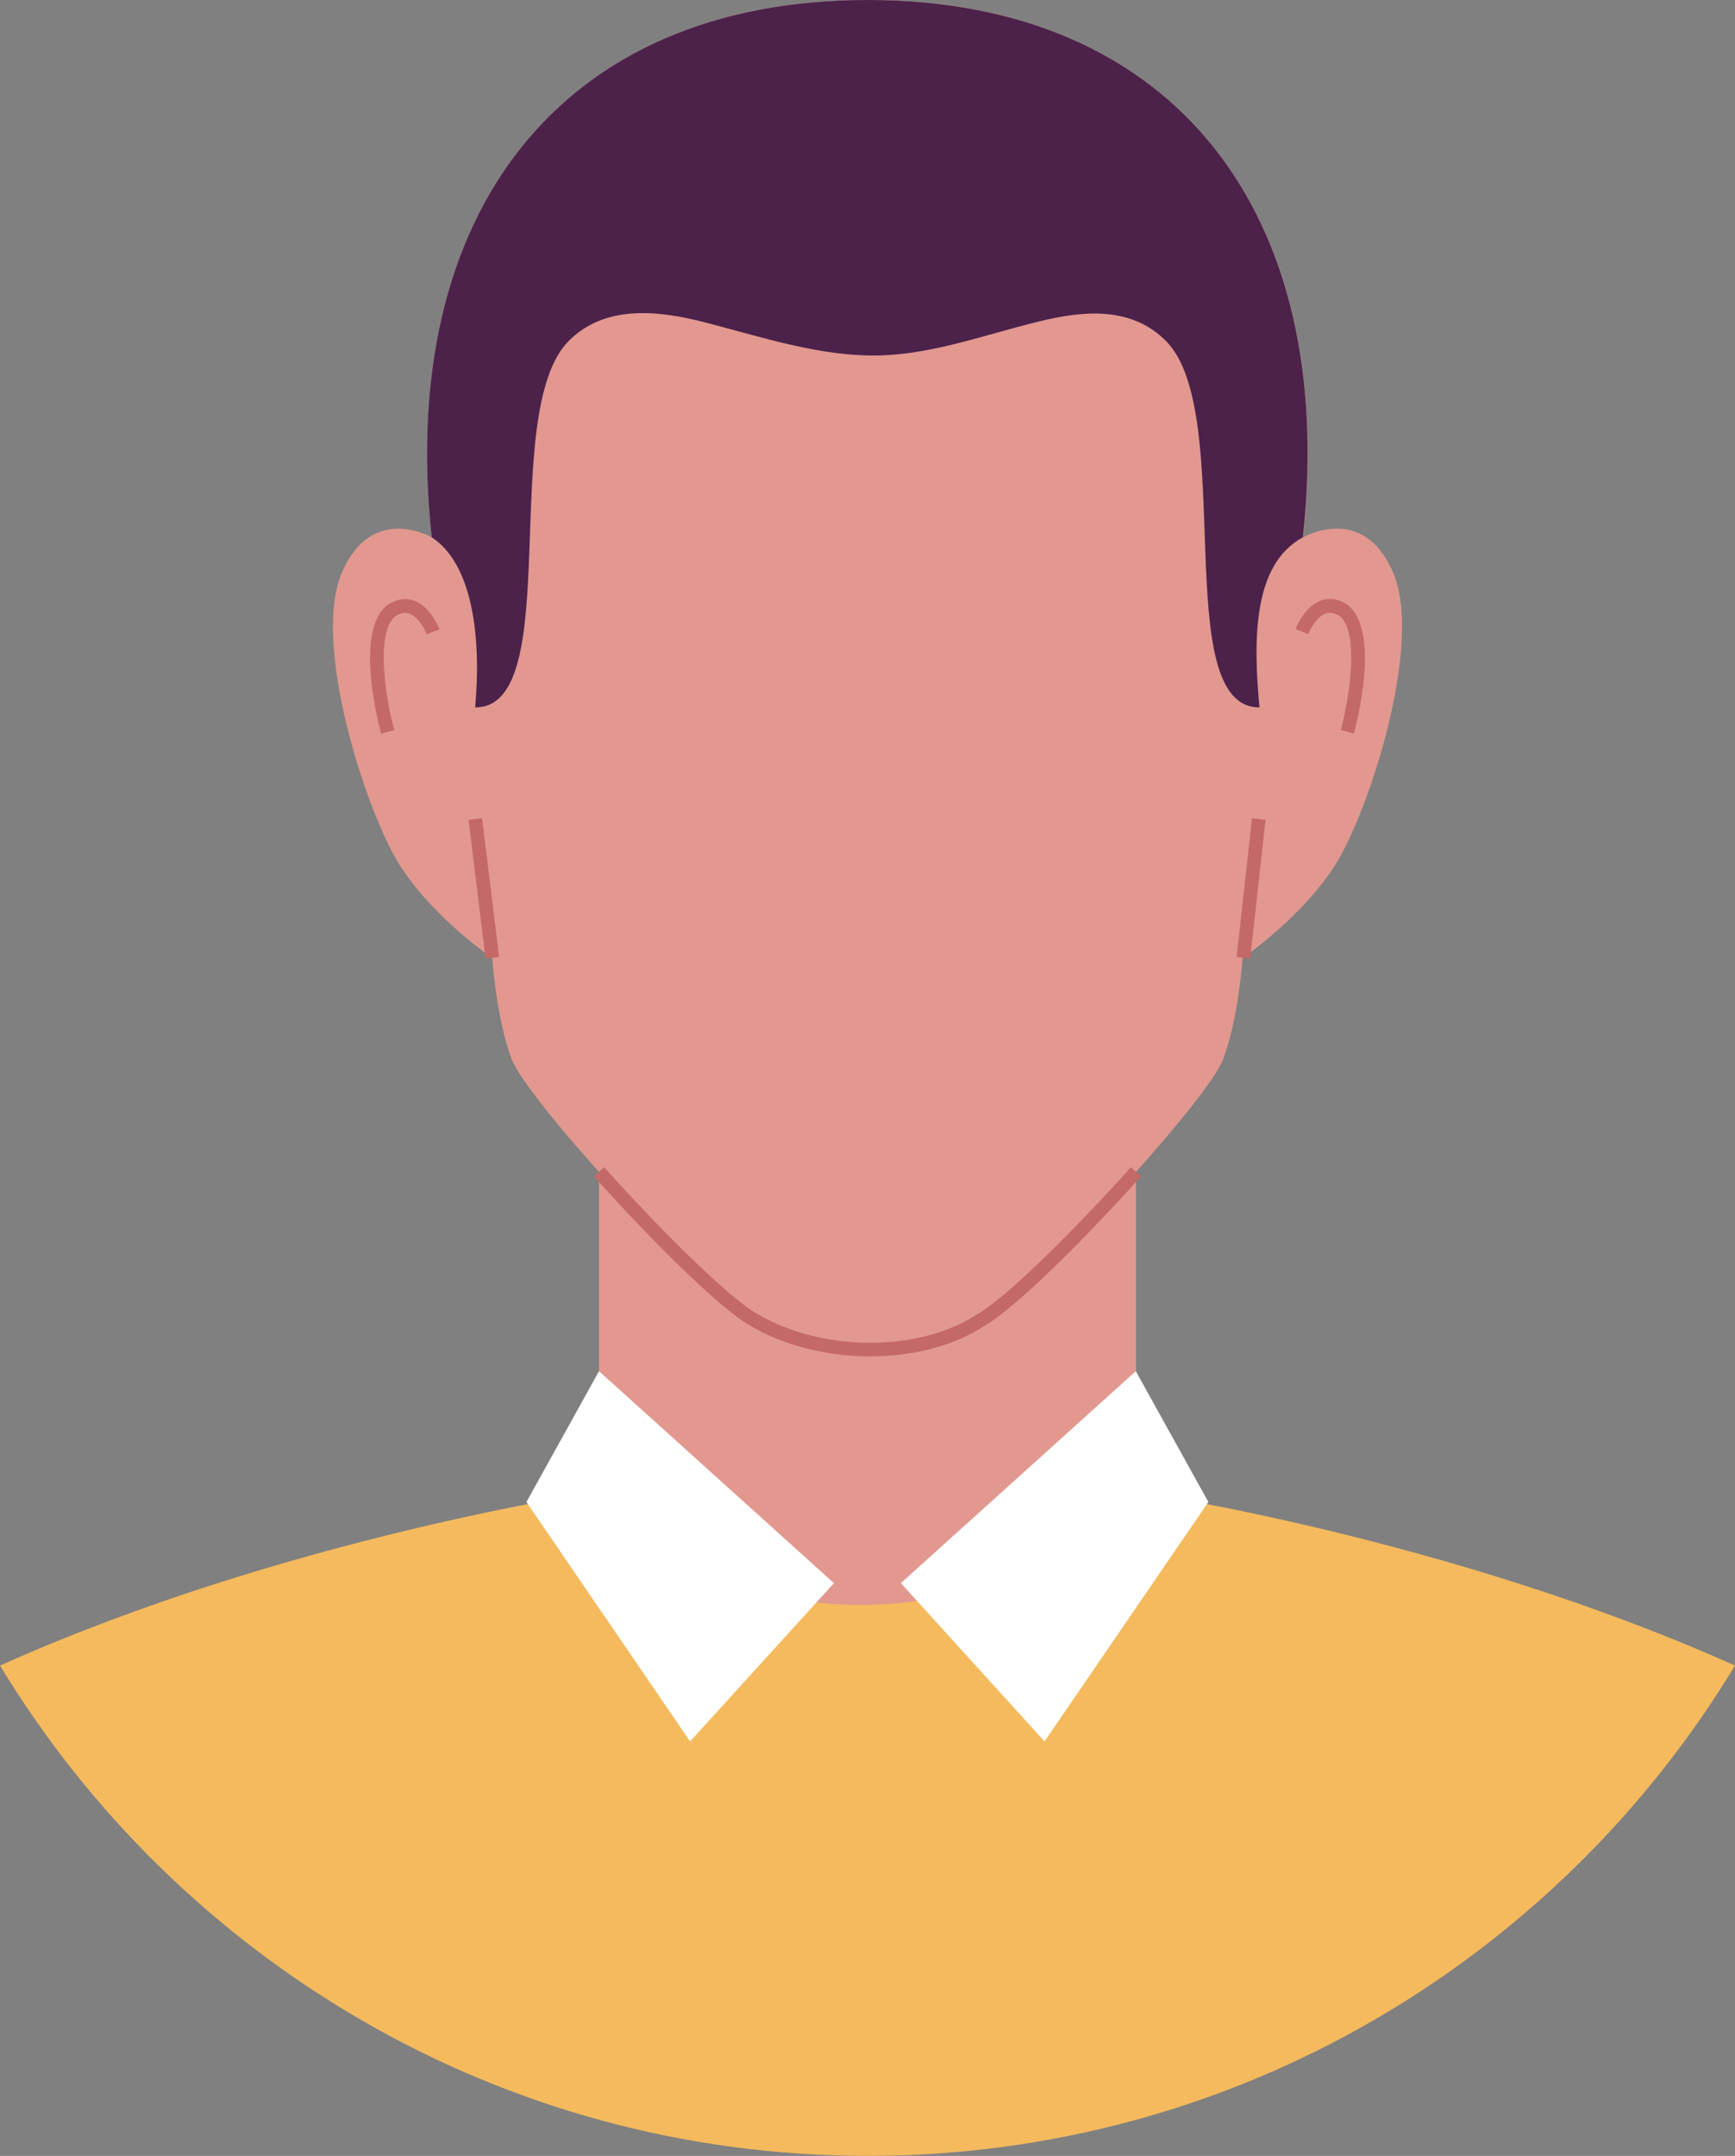 <svg width="62" height="77" viewBox="0 0 62 77" fill="none" xmlns="http://www.w3.org/2000/svg">
<rect x="0" y="0" width="62" height="77" fill="#808080" stroke="none"/>
<path d="M40.595 35.768H21.405V57.543H40.595V35.768Z" fill="#E2988F"/>
<path d="M49.796 20.482C48.737 17.936 46.573 19.19 46.573 19.19C47.821 7.63 41.972 0 31.003 0C20.034 0 14.179 7.63 15.427 19.19C15.427 19.19 13.263 17.943 12.204 20.482C11.145 23.021 13.081 28.987 14.277 30.886C15.473 32.779 17.591 34.215 17.591 34.215C17.591 34.215 17.727 36.343 18.28 37.818C18.832 39.3 25.09 46.101 26.929 47.139C29.34 48.568 32.901 48.568 35.065 47.139C36.904 46.101 43.168 39.3 43.714 37.818C44.266 36.336 44.403 34.215 44.403 34.215C44.403 34.215 46.521 32.779 47.717 30.886C48.919 28.987 50.856 23.027 49.796 20.482Z" fill="#E2988F"/>
<path d="M31.095 48.444C29.587 48.444 28.047 48.078 26.806 47.347C25.694 46.721 23.128 44.143 21.224 42.015L21.587 41.688C23.53 43.855 26.032 46.349 27.053 46.923C29.386 48.3 32.849 48.307 34.935 46.93C35.975 46.342 38.477 43.849 40.413 41.688L40.777 42.015C38.866 44.143 36.306 46.714 35.188 47.347C34.084 48.078 32.609 48.444 31.095 48.444Z" fill="#C46966"/>
<path d="M17.227 29.223L16.744 29.283L17.352 34.239L17.836 34.179L17.227 29.223Z" fill="#C46966"/>
<path d="M44.74 29.225L44.191 34.182L44.676 34.236L45.225 29.28L44.74 29.225Z" fill="#C46966"/>
<path d="M13.62 26.2C13.516 25.828 12.659 22.512 13.848 21.605C14.244 21.35 14.563 21.376 14.764 21.442C15.368 21.637 15.674 22.395 15.706 22.479L15.252 22.656C15.187 22.486 14.94 22.016 14.615 21.912C14.465 21.859 14.303 21.898 14.127 22.009C13.445 22.532 13.737 24.783 14.088 26.076L13.62 26.2Z" fill="#C46966"/>
<path d="M48.38 26.2L47.912 26.069C48.263 24.777 48.562 22.525 47.86 21.996C47.698 21.892 47.535 21.859 47.386 21.905C46.996 22.035 46.749 22.642 46.749 22.649L46.294 22.473C46.326 22.388 46.632 21.637 47.236 21.435C47.438 21.37 47.763 21.344 48.139 21.592C49.348 22.512 48.484 25.821 48.38 26.2Z" fill="#C46966"/>
<path d="M16.98 25.266C20.236 25.286 17.773 14.732 20.327 12.173C21.627 10.874 23.517 11.089 25.142 11.501C27.033 11.984 28.989 12.643 30.984 12.695C33.096 12.754 35.104 11.971 37.131 11.481C38.704 11.096 40.413 10.926 41.661 12.173C44.215 14.725 41.752 25.279 45.007 25.266C44.78 22.825 44.773 20.156 46.56 19.19C47.821 7.63 41.973 0 31.003 0C20.028 0 14.18 7.63 15.427 19.19C16.876 20.136 17.208 22.714 16.98 25.266Z" fill="#4C224B"/>
<path d="M62 59.488C51.759 54.899 40.595 53.274 40.595 53.274C35.474 58.639 25.928 58.711 21.405 53.274C21.405 53.274 10.241 54.899 0 59.488C6.368 69.983 17.87 77 31.003 77C44.136 77 55.638 69.99 62 59.488Z" fill="#F4BA5D"/>
<path d="M18.812 53.646L21.405 48.973L29.801 56.544L24.661 62.197L18.812 53.646Z" fill="white"/>
<path d="M43.181 53.646L40.588 48.973L32.192 56.544L37.326 62.197L43.181 53.646Z" fill="white"/>
</svg>
